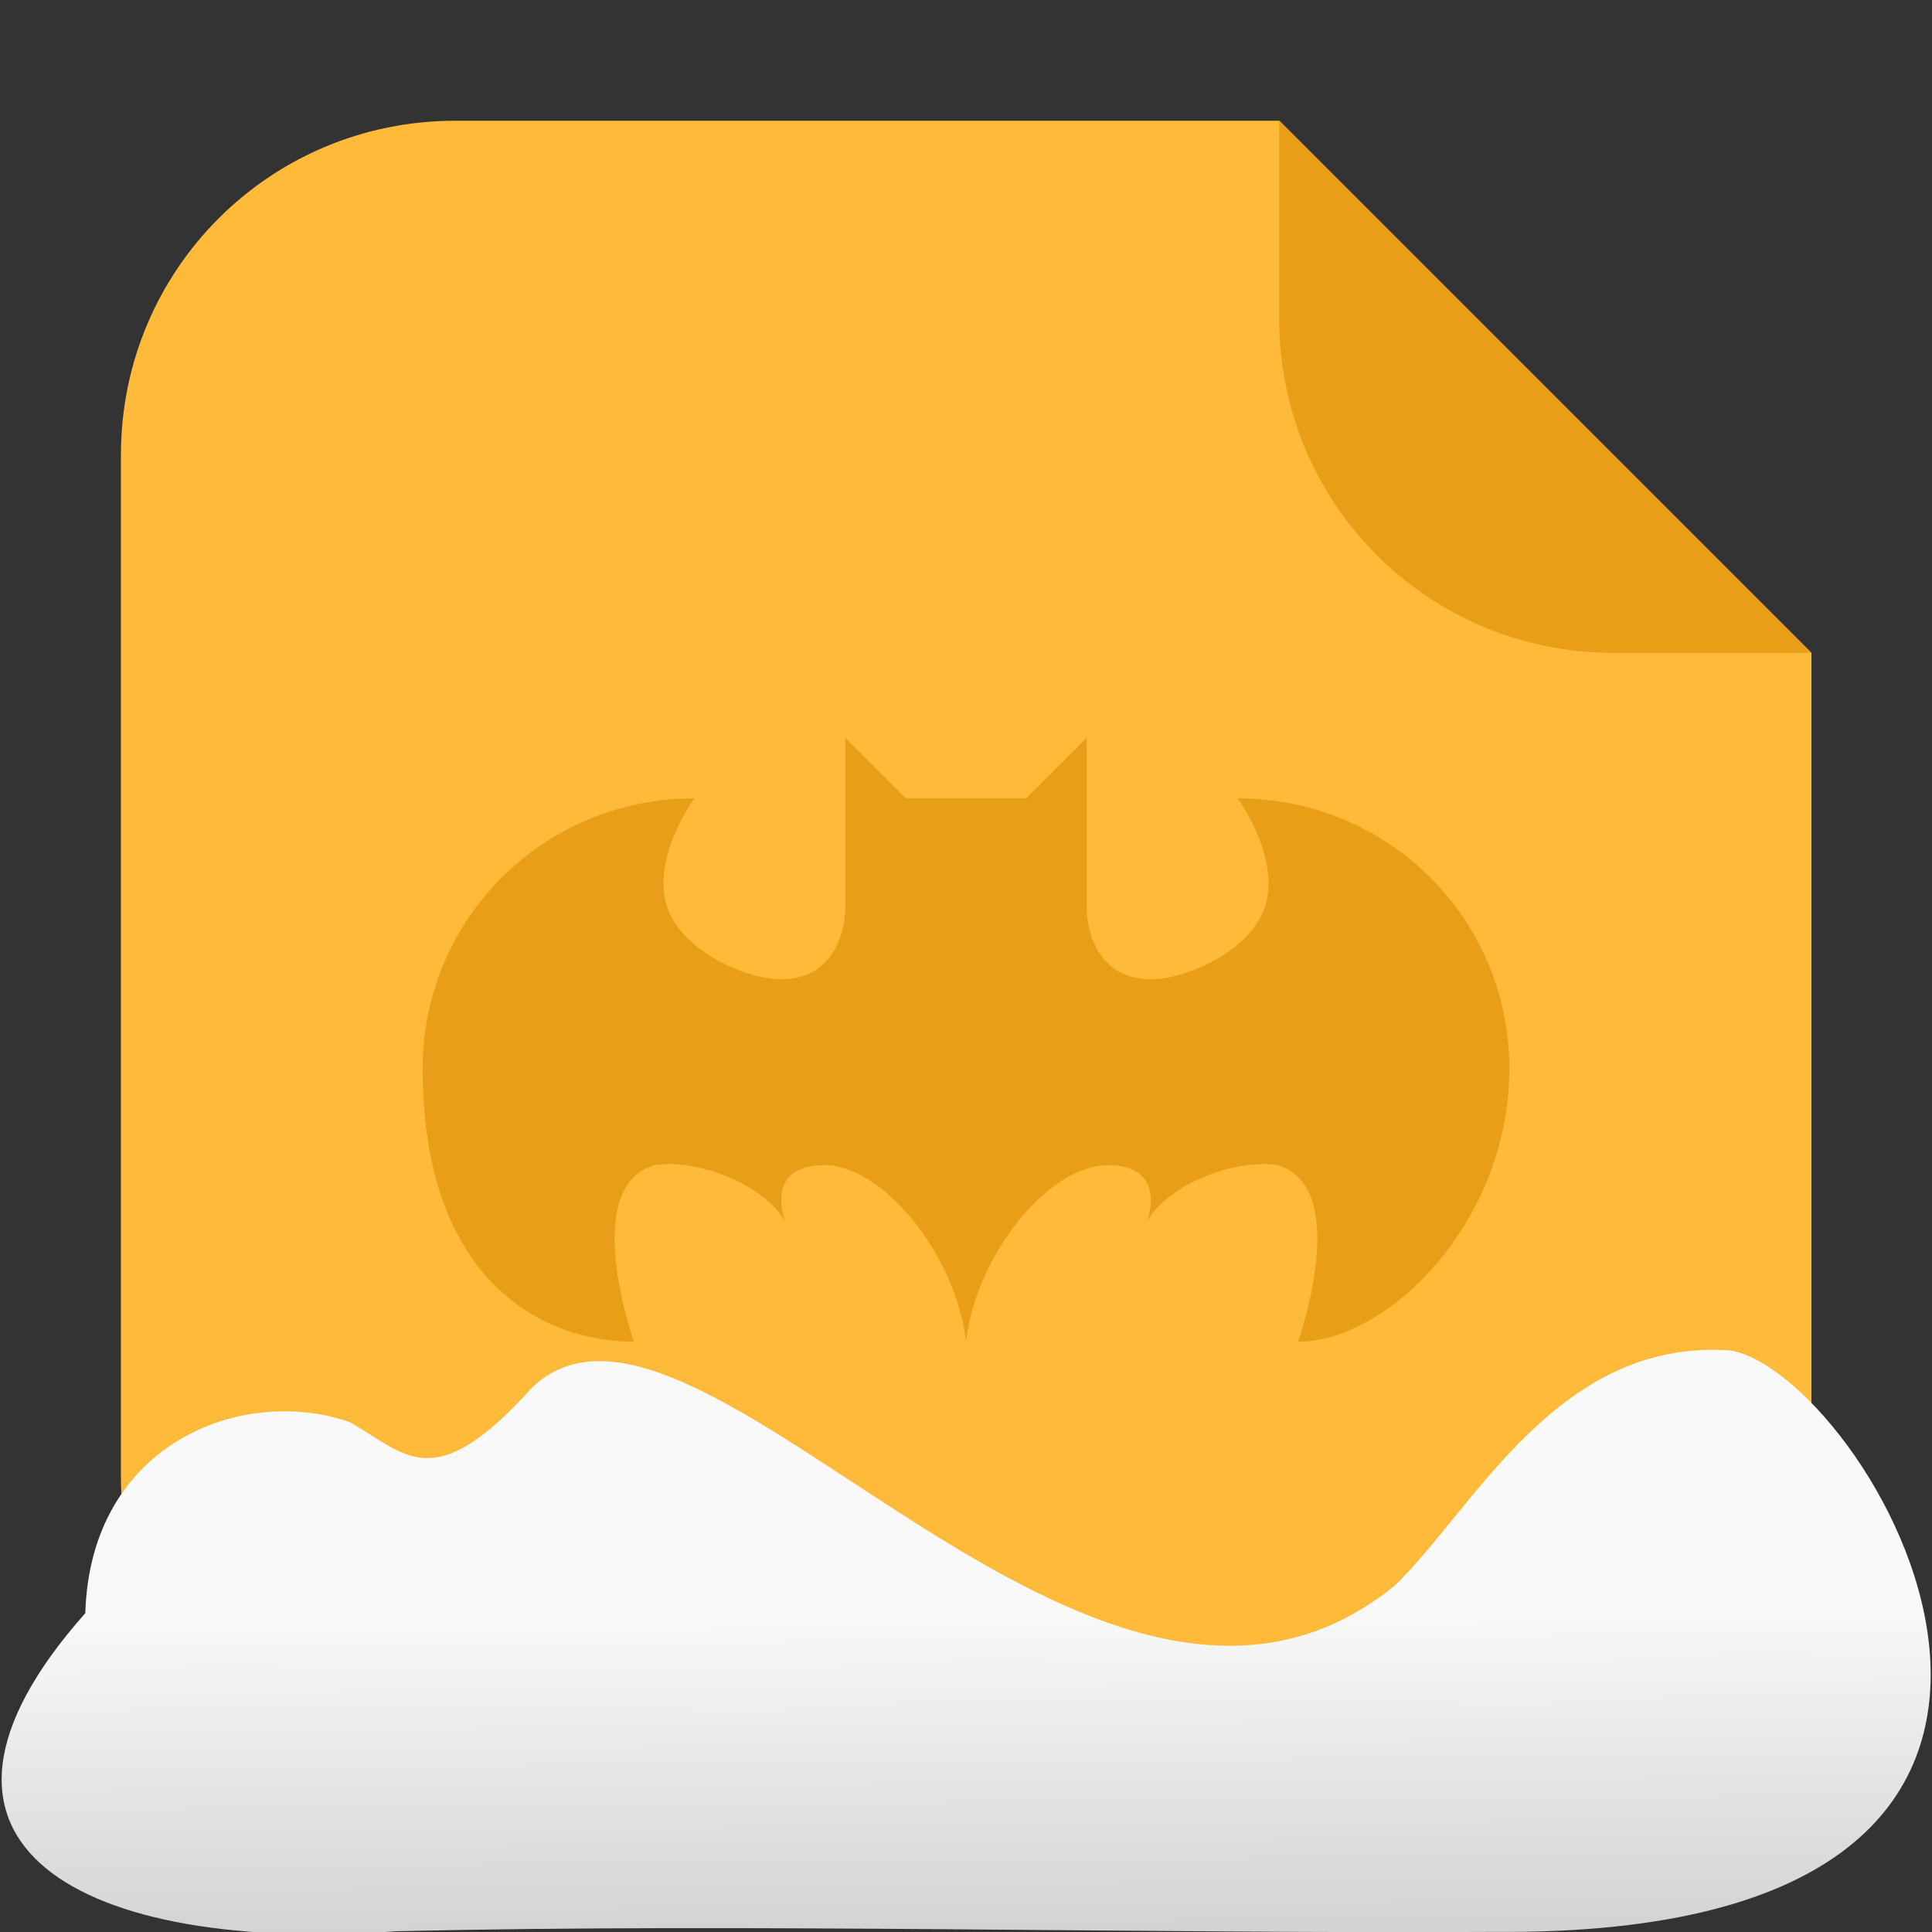 <svg xmlns="http://www.w3.org/2000/svg" viewBox="0 0 32 32"><rect x="0" y="0" width="32" height="32" fill="#333333" stroke="none"/><defs><linearGradient gradientTransform="matrix(-2.548 0 0-2.619 187.08 313.32)" id="0" x1="67.821" y1="109.43" x2="67.781" y2="104.33" gradientUnits="userSpaceOnUse"><stop stop-color="#f9f9f9"/><stop offset="1" stop-color="#999"/></linearGradient></defs><g fill="#ffba3a"><path d="m21.19 2h-13.651c-3.066 0-5.536 2.468-5.536 5.534v16.93c0 3.066 2.47 5.536 5.536 5.536h16.93c3.066 0 5.534-2.47 5.534-5.536v-13.651z" fill-rule="evenodd"/></g><g fill="#e89f17"><path d="m30 10.813l-8.813-8.813v3.279c0 3.066 2.468 5.534 5.534 5.534z" fill-rule="evenodd"/><path d="m14 12.22v2.85c0 0 0 1.15-1.065 1.15-.514 0-1.426-.368-1.79-.987-.497-.845.355-2.01.355-2.01-2.5 0-4.5 2-4.5 4.476 0 3.524 2 4.524 3.5 4.524 0 0-.909-2.561.34-2.925.677-.105 1.779.286 2.16.925 0 0-.352-.906.631-.925.982-.019 2.203 1.477 2.369 2.925.166-1.448 1.387-2.944 2.369-2.925.982.019.631.925.631.925.382-.639 1.484-1.03 2.16-.925 1.248.364.34 2.925.34 2.925 1.5 0 3.5-2 3.5-4.524 0-2.476-2-4.476-4.5-4.476 0 0 .852 1.168.355 2.01-.364.62-1.276.987-1.79.987-1.065 0-1.065-1.15-1.065-1.15v-2.85l-1 1h-1-1z"/></g>

   xmlns:dc="http://purl.org/dc/elements/1.1/"
   xmlns:cc="http://creativecommons.org/ns#"
   xmlns:rdf="http://www.w3.org/1999/02/22-rdf-syntax-ns#"
   xmlns:svg="http://www.w3.org/2000/svg"
   xmlns="http://www.w3.org/2000/svg"
   xmlns:xlink="http://www.w3.org/1999/xlink"
   xmlns:sodipodi="http://sodipodi.sourceforge.net/DTD/sodipodi-0.dtd"
   xmlns:inkscape="http://www.inkscape.org/namespaces/inkscape"
   version="1"
   width="32"
   height="32"
   id="svg12"
   sodipodi:docname="snow-mime-1.svg"
   inkscape:version="0.92.1 r"&gt;
  <path fill="#00000f" fill-opacity="0" d="m0 0h32v32h-32z"/><path d="m24.79 31.998c11.532.081 6.305-9.102 3.9-9.628-2.873-.227-4.257 2.594-5.581 3.885-5.02 4.1-11.551-5.844-14.288-3.282-1.657 1.846-2.104 1.097-3.03.582-1.739-.613-4.293.32-4.378 3.164-3.427 3.861-.04 5.647 5.164 5.268 5.732-.135 12.589.045 18.209.011" fill="url(#0)"/></svg>
